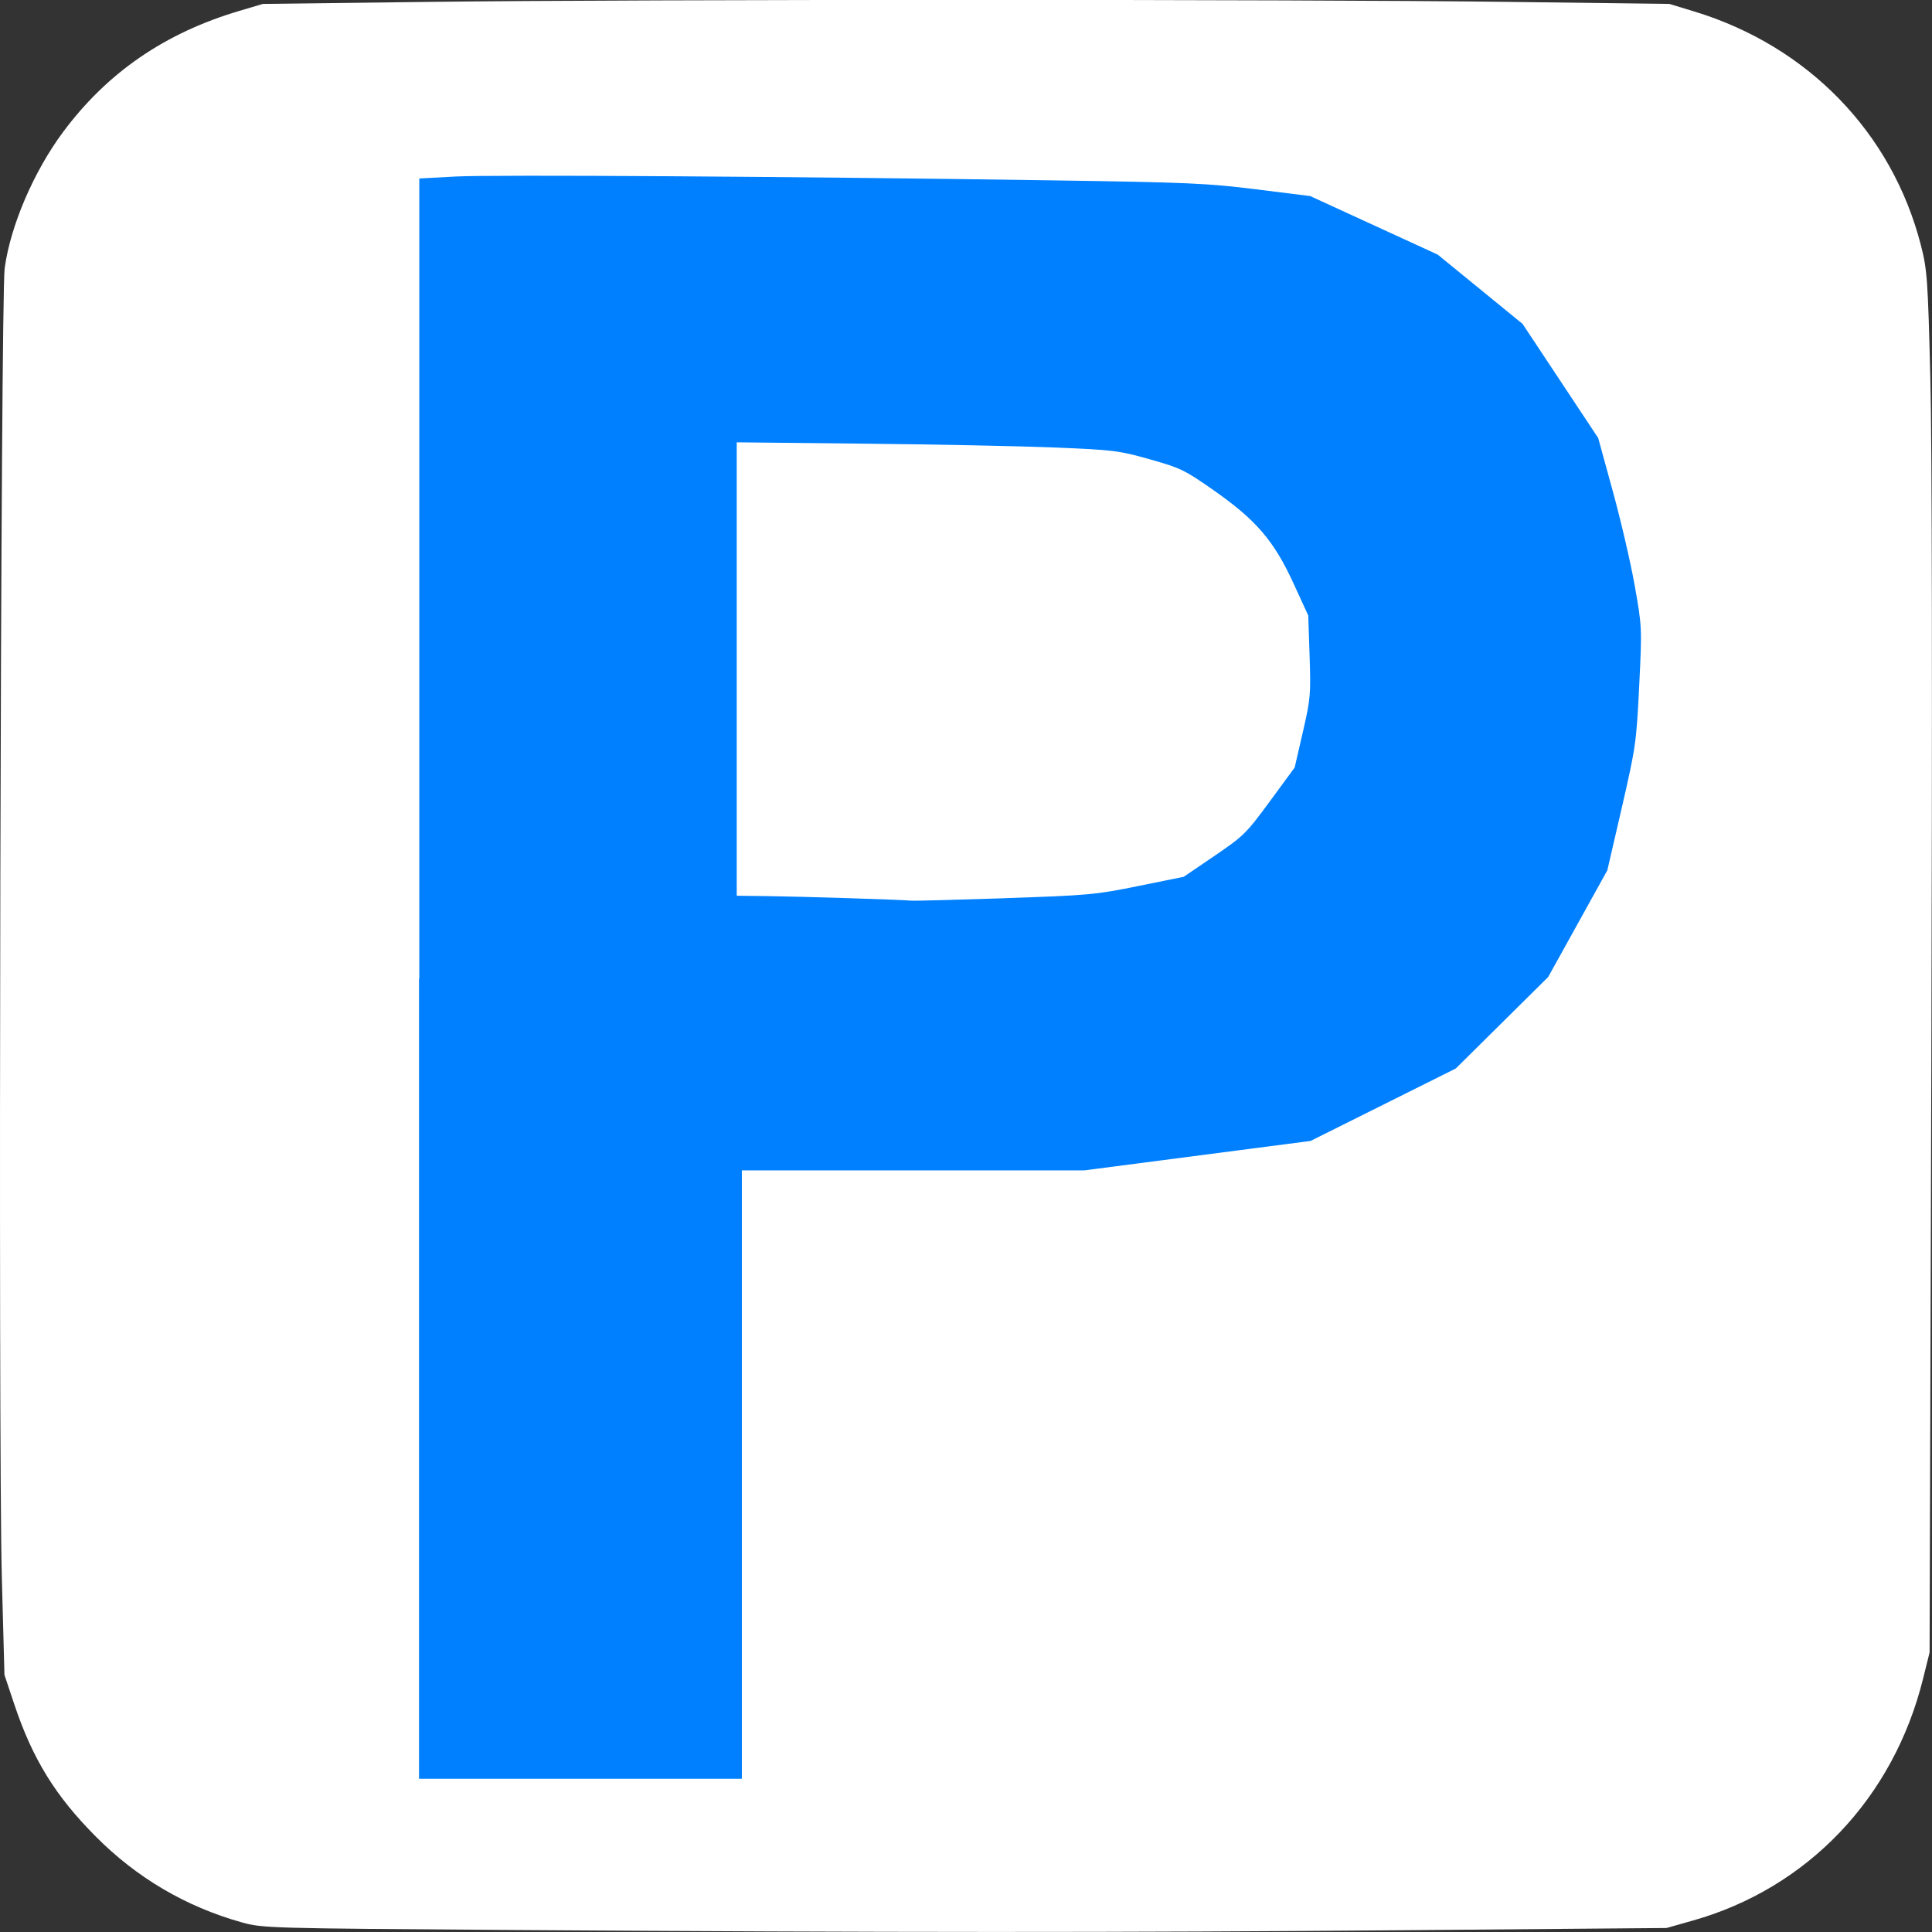 <?xml version="1.0" encoding="UTF-8" standalone="no"?>
<!-- Created with Inkscape (http://www.inkscape.org/) -->

<svg
   xmlns:dc="http://purl.org/dc/elements/1.1/"
   xmlns:cc="http://creativecommons.org/ns#"
   xmlns:rdf="http://www.w3.org/1999/02/22-rdf-syntax-ns#"
   xmlns:svg="http://www.w3.org/2000/svg"
   xmlns="http://www.w3.org/2000/svg"
   xmlns:sodipodi="http://sodipodi.sourceforge.net/DTD/sodipodi-0.dtd"
   xmlns:inkscape="http://www.inkscape.org/namespaces/inkscape"
   width="32"
   height="32"
   viewBox="0 0 25.6 25.6"
   id="svg4180"
   version="1.1"
   inkscape:version="0.91 r13725"
   sodipodi:docname="parking.svg"
   inkscape:export-filename="C:\Users\Fabienne\Desktop\fehlende_symbole\einfach\png\sinkhole.png"
   inkscape:export-xdpi="90"
   inkscape:export-ydpi="90">
  <rect x="0" y="0" width="25.6" height="25.6" fill="#333333" stroke="none"/>
  <defs
     id="defs4182" />
  <sodipodi:namedview
     pagecolor="#ffffff"
     bordercolor="#666666"
     borderopacity="1.0"
     inkscape:pageopacity="0.0"
     inkscape:pageshadow="2"
     inkscape:zoom="16"
     inkscape:cx="-5.5351792"
     inkscape:cy="24.151077"
     inkscape:document-units="pt"
     inkscape:current-layer="layer1"
     id="namedview4184"
     showgrid="false"
     inkscape:window-width="1920"
     inkscape:window-height="1138"
     inkscape:window-x="-8"
     inkscape:window-y="-8"
     inkscape:window-maximized="1"
     units="px" />
  <g
     inkscape:label="Layer 1"
     inkscape:groupmode="layer"
     id="layer1"
     transform="translate(0,-314.4)">
    <path
       style="fill:#ffffff;fill-opacity:1;stroke:none;stroke-width:0.334;stroke-miterlimit:4;stroke-dasharray:none;stroke-opacity:1"
       d="m 6.846,339.974 c -3.311,-0.023 -3.366,-0.024 -3.647,-0.103 -0.739,-0.208 -1.385,-0.588 -1.929,-1.135 -0.538,-0.541 -0.838,-1.028 -1.081,-1.754 l -0.13,-0.389 -0.035,-1.301 c -0.049,-1.834 -0.016,-16.944 0.038,-17.338 0.077,-0.565 0.385,-1.281 0.774,-1.805 0.587,-0.789 1.349,-1.312 2.336,-1.605 l 0.311,-0.092 2.193,-0.027 c 2.851,-0.035 11.57,-0.035 14.306,-9e-5 l 2.138,0.027 0.329,0.1 c 1.507,0.459 2.619,1.604 3.003,3.094 0.084,0.326 0.093,0.446 0.126,1.759 0.023,0.875 0.027,4.343 0.013,9.15 l -0.023,7.741 -0.087,0.35 c -0.392,1.58 -1.53,2.774 -3.052,3.203 l -0.346,0.098 -3.417,0.029 c -3.843,0.032 -6.905,0.031 -11.821,-0.002 l 0,0 z"
       id="path4745"
       inkscape:connector-curvature="0" />
    <path
       style="opacity:1;fill:#0080ff;fill-opacity:1;stroke:none;stroke-width:2.095;stroke-linecap:butt;stroke-linejoin:round;stroke-miterlimit:4;stroke-dasharray:none;stroke-dashoffset:0;stroke-opacity:1"
       d="m 5.556,327.368 0,-10.603 0.48,-0.026 c 0.495,-0.026 4.432,-9.8e-4 7.917,0.051 1.795,0.027 2.046,0.038 2.694,0.119 l 0.714,0.089 0.845,0.388 0.845,0.388 0.562,0.459 0.562,0.459 0.501,0.756 0.501,0.756 0.194,0.707 c 0.107,0.389 0.238,0.954 0.291,1.255 0.096,0.545 0.096,0.552 0.058,1.326 -0.037,0.749 -0.046,0.809 -0.23,1.609 l -0.192,0.831 -0.392,0.707 -0.392,0.707 -0.612,0.606 -0.612,0.606 -0.962,0.48 -0.962,0.48 -1.499,0.195 -1.499,0.195 -2.269,0 -2.269,0 0,4.031 0,4.031 -2.139,0 -2.139,0 0,-10.603 z m 7.76,-1.067 c 1.109,-0.037 1.196,-0.045 1.768,-0.161 l 0.601,-0.122 0.407,-0.277 c 0.388,-0.264 0.421,-0.297 0.735,-0.724 l 0.328,-0.447 0.108,-0.468 c 0.102,-0.443 0.107,-0.498 0.09,-1.007 l -0.018,-0.539 -0.196,-0.427 c -0.259,-0.564 -0.494,-0.838 -1.055,-1.231 -0.388,-0.272 -0.441,-0.297 -0.849,-0.412 -0.41,-0.116 -0.48,-0.124 -1.248,-0.156 -0.447,-0.018 -1.581,-0.042 -2.519,-0.051 l -1.706,-0.018 0,3.004 0,3.004 0.415,0.005 c 0.418,0.005 1.769,0.047 1.9,0.06 0.039,0.004 0.596,-0.011 1.237,-0.032 z"
       id="path5362"
       inkscape:connector-curvature="0" />
  </g>
</svg>
